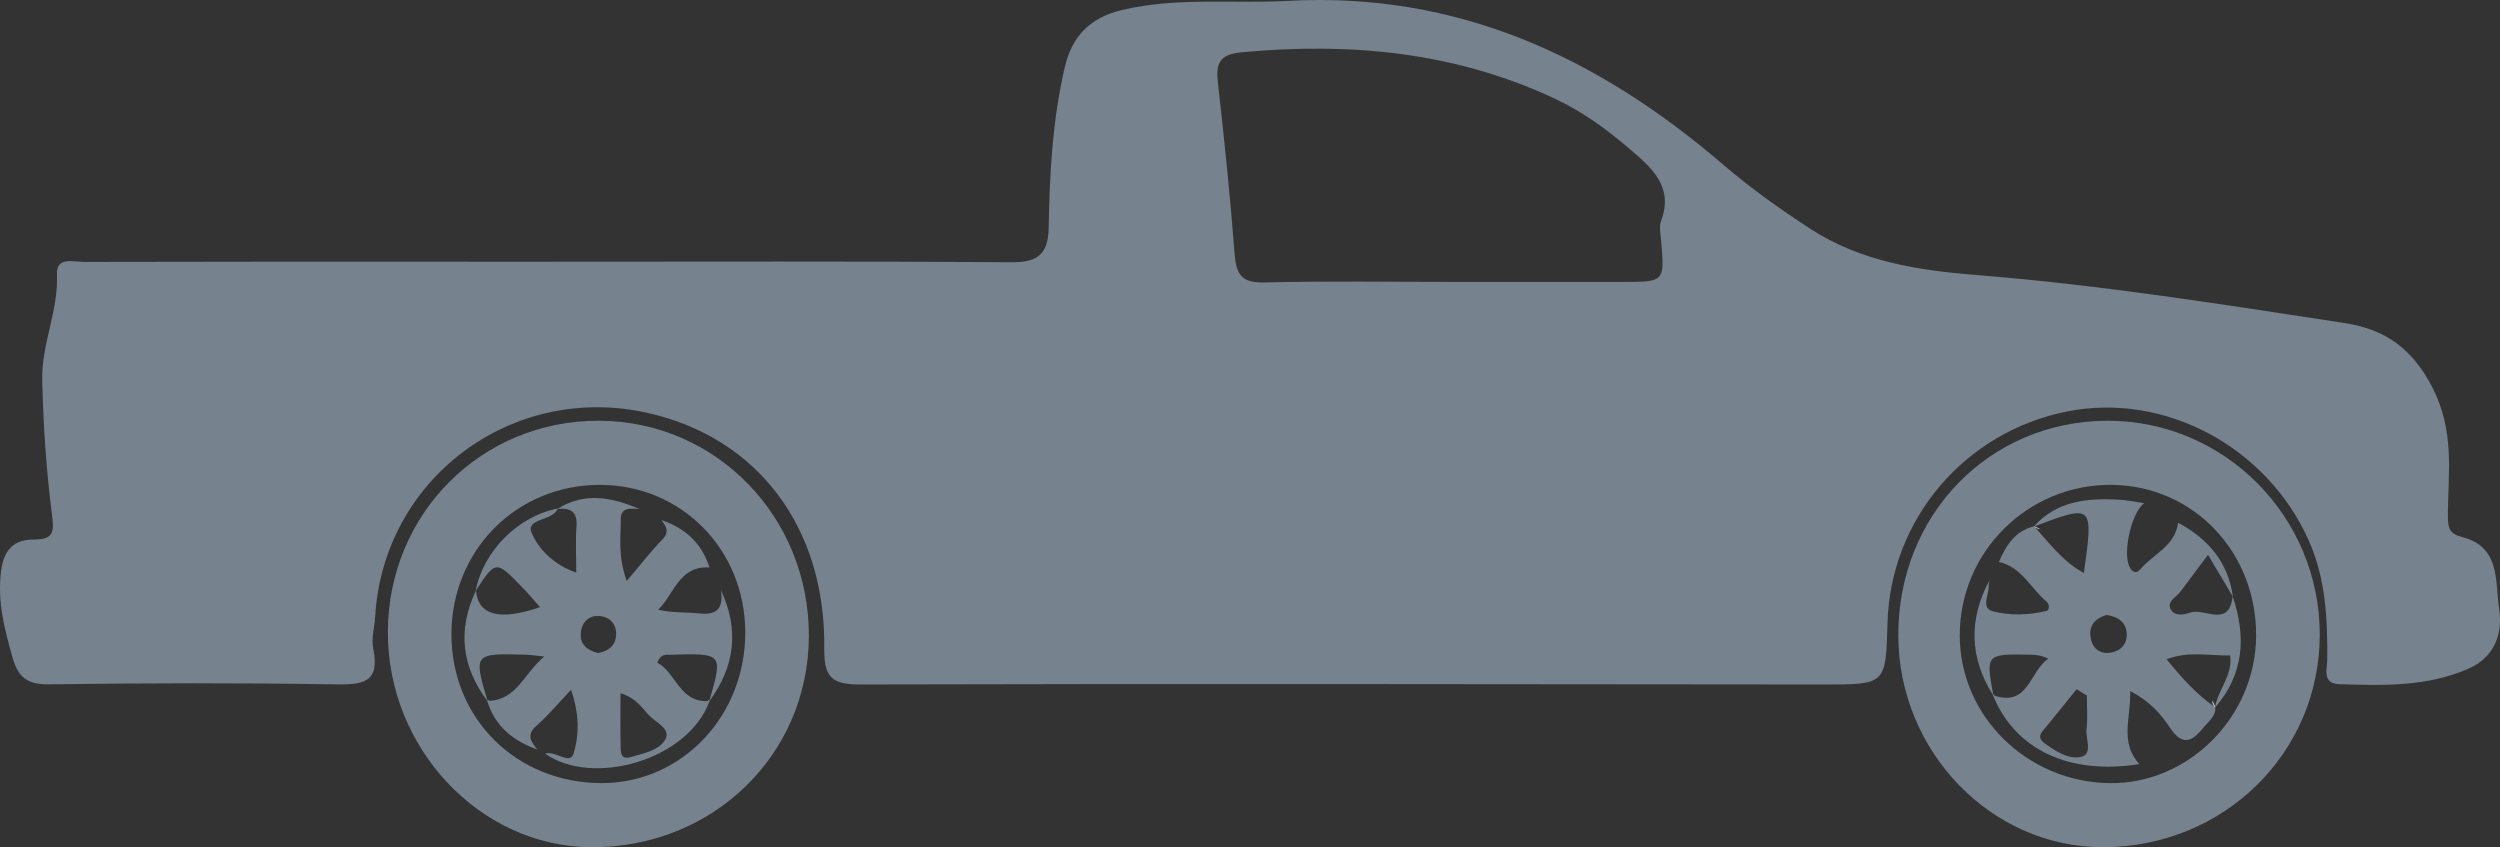 <?xml version="1.0" encoding="utf-8"?>
<!-- Generator: Adobe Illustrator 16.0.2, SVG Export Plug-In . SVG Version: 6.00 Build 0)  -->
<!DOCTYPE svg PUBLIC "-//W3C//DTD SVG 1.1//EN" "http://www.w3.org/Graphics/SVG/1.1/DTD/svg11.dtd">
<svg version="1.1" id="Layer_1" xmlns="http://www.w3.org/2000/svg" xmlns:xlink="http://www.w3.org/1999/xlink" x="0px" y="0px"
	 width="428.312px" height="145.149px" viewBox="0 0 428.312 145.149" enable-background="new 0 0 428.312 145.149"
	 xml:space="preserve">
<rect x="0" y="0" width="428.312" height="145.149" fill="#333333" stroke="none"/>
<g>
	<path fill="#76828D" d="M421.883,92.028c-2.354-0.609-2.534-1.59-2.504-4.098c0.09-7.199,1.15-14.146-2.648-21.544
		c-3.619-7.049-8.471-10.039-15.17-11.061c-20.881-3.182-41.751-6.528-62.829-8.196c-10.068-0.797-19.949-2.315-28.593-7.942
		c-5.153-3.354-10.215-6.945-14.873-10.946C273.771,9.775,249.667-1.444,220.622,0.15c-9.45,0.519-18.958-0.672-28.362,1.558
		c-5.564,1.319-8.612,4.516-9.862,9.916c-2.078,8.978-2.582,18.117-2.729,27.267c-0.071,4.473-1.673,6.067-6.28,6.035
		c-26.496-0.184-52.994-0.089-79.492-0.09c-5.666-0.001-11.332-0.001-16.998-0.001c-20.832,0-41.663-0.021-62.495,0.04
		C12.626,44.88,9.619,43.917,9.757,47c0.28,6.262-2.681,11.939-2.522,18.206c0.193,7.676,0.681,15.313,1.661,22.902
		c0.371,2.877,0.415,4.345-3.09,4.326c-3.41-0.017-5.183,1.729-5.64,5.528c-0.623,5.17,0.61,9.826,1.971,14.653
		c0.973,3.455,2.558,4.678,6.255,4.628c16.329-0.219,32.666-0.254,48.993,0.007c4.701,0.075,7.773-0.221,6.561-6.119
		c-0.355-1.727,0.225-3.638,0.33-5.466c1.364-23.642,23.421-40.146,46.681-34.924c18.768,4.214,30.503,19.518,30.261,40.295
		c-0.061,5.119,1.32,6.248,6.313,6.234c54.995-0.152,109.989-0.04,164.984,0.001c10.575,0.008,10.575,0.009,10.861-10.524
		c0.483-17.776,13.235-32.786,30.806-36.259c16.716-3.304,34.158,6.068,41.324,22.027c2.963,6.599,3.278,13.501,3.21,20.535
		c-0.016,1.607-0.915,4.065,2.061,4.165c7.496,0.251,15.015,0.465,22.109-2.641c4.532-1.983,5.931-5.998,5.273-10.313
		C427.455,99.652,428.439,93.724,421.883,92.028z M284.604,41.322c0.583,6.978,0.594,6.978-6.69,6.978c-9.646,0-19.292,0-28.938,0
		c-10.811,0-21.624-0.167-32.429,0.089c-3.814,0.091-4.757-1.378-5.022-4.843c-0.751-9.767-1.752-19.518-2.857-29.252
		c-0.388-3.408,0.143-4.973,4.144-5.345c18.537-1.723,36.461-0.053,53.544,7.941c4.739,2.217,8.869,5.228,12.778,8.576
		c3.74,3.204,7.688,6.418,5.449,12.388C284.202,38.866,284.507,40.165,284.604,41.322z"/>
	<path fill="#76838E" d="M102.648,72.083C82.547,72,66.579,87.905,66.452,108.135c-0.125,19.999,15.753,36.896,34.782,37.014
		c20.831,0.13,37.251-15.746,37.342-36.106C138.668,88.574,122.717,72.165,102.648,72.083z M103.058,134.166
		c-14.578-0.027-25.685-11.011-25.716-25.431c-0.031-14.445,11.152-25.702,25.496-25.663c13.902,0.038,24.758,11.025,24.845,25.149
		C127.771,122.641,116.809,134.191,103.058,134.166z"/>
	<path fill="#76838E" d="M361.044,72.085c-20.262,0.046-35.92,16.17-35.818,36.887c0.097,19.83,15.946,36.192,35.043,36.177
		c20.717-0.018,37.156-16.13,37.162-36.424C397.438,88.504,381.087,72.042,361.044,72.085z M361.41,134.17
		c-14.146-0.19-25.627-11.497-25.656-25.269c-0.03-14.39,11.713-26.004,26.116-25.83c13.963,0.168,24.8,11.584,24.661,25.98
		C386.399,122.868,374.913,134.352,361.41,134.17z"/>
	<path fill="#F6F6F8" d="M95.528,87.178c0.009,0.012,0.017,0.023,0.025,0.035c0.006-0.014,0.016-0.023,0.022-0.037
		C95.56,87.178,95.545,87.176,95.528,87.178z"/>
	<path fill="#F6F6F8" d="M95.576,87.176c0.004,0,0.007,0,0.012,0c0.005-0.014,0.011-0.028,0.016-0.042
		c-0.002,0.001-0.004,0.003-0.007,0.004C95.59,87.151,95.583,87.163,95.576,87.176z"/>
	<path fill="#F6F6F8" d="M81.55,101.175L81.55,101.175c-0.01,0.021-0.019,0.043-0.029,0.065c0.012-0.007,0.023-0.014,0.035-0.021
		C81.555,101.205,81.551,101.191,81.55,101.175z"/>
	<path fill="#F6F6F8" d="M83.552,120.182c0.029-0.028,0.046-0.06,0.072-0.089c-0.033,0.001-0.063,0.007-0.096,0.008
		C83.537,120.129,83.543,120.153,83.552,120.182z"/>
	<path fill="#F6F6F8" d="M121.431,120.108c0.022,0.025,0.037,0.053,0.061,0.076c0.008-0.027,0.014-0.049,0.022-0.076
		C121.485,120.11,121.46,120.107,121.431,120.108z"/>
	<path fill="#F6F6F8" d="M83.528,120.101c-0.003-0.009-0.005-0.017-0.008-0.026c-0.01,0.008-0.02,0.014-0.029,0.021
		c0.002,0.002,0.003,0.005,0.005,0.008C83.506,120.102,83.517,120.102,83.528,120.101z"/>
	<path fill="#F6F6F8" d="M121.514,120.108c0.011,0,0.021,0,0.031,0c0.002-0.003,0.004-0.007,0.007-0.01
		c-0.01-0.008-0.02-0.015-0.029-0.021C121.52,120.087,121.518,120.096,121.514,120.108z"/>
	<path fill="#F3F4F6" d="M379.334,121.048c0.041,0.07,0.08,0.141,0.129,0.211c0-0.001,0-0.001,0.001-0.001
		c0.005-0.034,0.014-0.066,0.02-0.101C379.434,121.123,379.386,121.083,379.334,121.048z"/>
	<path fill="#F3F4F6" d="M379.485,121.158c0.013,0.009,0.026,0.019,0.039,0.028c0.002-0.002,0.003-0.005,0.005-0.007
		c-0.009-0.028-0.022-0.054-0.032-0.081C379.494,121.118,379.488,121.137,379.485,121.158z"/>
	<path fill="#F3F4F6" d="M341.504,119.125c-0.002-0.014-0.005-0.026-0.007-0.04c-0.011,0.005-0.022,0.011-0.034,0.016
		c0.003,0.005,0.006,0.011,0.009,0.015C341.483,119.119,341.493,119.122,341.504,119.125z"/>
	<path fill="#F3F4F6" d="M341.516,119.188c0.016-0.014,0.033-0.031,0.049-0.046c-0.021-0.007-0.039-0.009-0.06-0.017
		C341.508,119.147,341.512,119.166,341.516,119.188z"/>
	<path fill="#F3F4F6" d="M348.518,90.192c0.007-0.003,0.015-0.006,0.022-0.008c-0.018-0.008-0.033-0.018-0.05-0.024l0,0
		C348.499,90.17,348.508,90.181,348.518,90.192z"/>
	<path fill="#F3F4F6" d="M348.425,90.227c0.078,0.055,0.157,0.081,0.235,0.125c-0.048-0.053-0.095-0.107-0.143-0.16
		C348.486,90.204,348.457,90.215,348.425,90.227z"/>
	<path fill="#F3F4F6" d="M382.491,102.271c0.015-0.005,0.03-0.007,0.045-0.013c-0.01-0.03-0.018-0.06-0.028-0.09
		C382.504,102.207,382.496,102.234,382.491,102.271z"/>
	<path fill="#76838E" d="M95.604,87.134c0.002-0.007,0.006-0.015,0.008-0.021c0,0,0,0-0.001,0c-0.004,0.009-0.009,0.017-0.014,0.025
		C95.6,87.137,95.602,87.135,95.604,87.134z"/>
	<path fill="#76838E" d="M81.55,101.175L81.55,101.175c0,0-0.064,0.085-0.064,0.085c0.012-0.007,0.024-0.014,0.036-0.02
		C81.531,101.218,81.54,101.197,81.55,101.175L81.55,101.175z"/>
	<path fill="#76838E" d="M121.565,120.108c-0.004-0.004-0.009-0.007-0.013-0.01c-0.002,0.003-0.004,0.007-0.007,0.01
		C121.552,120.108,121.558,120.109,121.565,120.108z"/>
	<path fill="#76838E" d="M83.491,120.096c-0.004,0.003-0.008,0.006-0.012,0.009c0.006,0,0.012-0.001,0.018-0.001
		C83.494,120.101,83.493,120.098,83.491,120.096z"/>
	<path fill="#76838E" d="M113.316,89.104c0.811,1.079,1.463,2.01,0.146,3.351c-1.926,1.962-3.607,4.164-6.09,7.082
		c-1.575-4.461-0.989-7.518-1.025-10.487c-0.028-2.279,1.742-1.889,3.189-1.859h0h0c-4.644-1.962-9.288-2.949-13.934-0.056
		c-0.005,0.014-0.011,0.028-0.016,0.042c2.126-0.167,3.381,0.444,3.184,2.987c-0.19,2.464-0.041,4.955-0.041,7.942
		c-3.857-1.334-6.466-4.016-7.658-6.843c-1.032-2.444,3.472-1.971,4.481-4.05c-0.008-0.012-0.016-0.023-0.025-0.035
		c0,0,0.083-0.064,0.083-0.065c-6.851,1.306-12.818,7.282-14.125,14.147c3.454-5.317,3.462-5.325,8.058-0.568
		c1.006,1.042,1.936,2.157,2.978,3.324c-6.936,2.393-10.591,1.4-10.964-2.796c-0.012,0.007-0.023,0.014-0.035,0.021
		c-3.183,6.689-2.424,12.964,1.97,18.855c0.01-0.008,0.02-0.014,0.029-0.021c-2.406-8.139-2.367-8.147,6.579-7.91
		c0.636,0.017,1.27,0.121,3.138,0.308c-3.575,3.047-4.706,7.447-9.612,7.621c-0.026,0.029-0.043,0.061-0.072,0.089l-0.073-0.077
		c1.335,4.351,4.45,6.856,8.593,8.3c-1.098-1.314-1.991-2.478-0.157-4.078c1.965-1.715,3.645-3.757,5.918-6.148
		c1.433,4.143,1.427,7.781,0.4,10.991c-0.608,1.904-3.146-0.63-4.843-0.06c8.059,5.726,24.456,1.208,28.176-9.002l-0.073,0.076
		c-0.024-0.023-0.039-0.051-0.061-0.076c-5.062,0.301-5.608-4.908-8.826-6.576c0.626-1.626,1.563-1.338,2.314-1.36
		c8.921-0.257,8.96-0.245,6.604,7.905c0.009,0.007,0.019,0.014,0.029,0.021c4.364-5.939,5.115-12.259,1.953-18.992
		c0.432,2.871-0.437,4.366-3.697,3.99c-2.231-0.257-4.516-0.049-7.054-0.629c2.786-2.741,3.576-7.56,8.793-7.246
		C120.235,93.063,117.385,90.466,113.316,89.104z M102.431,111.883c-1.83-0.487-3.112-1.46-2.924-3.468
		c0.183-1.949,1.506-3.087,3.376-2.866c1.56,0.185,2.724,1.35,2.677,3.111C105.508,110.638,104.234,111.566,102.431,111.883z
		 M114.034,126.586c-1.006,1.97-3.771,2.479-5.978,3.12c-1.859,0.54-1.71-1.026-1.732-2.112c-0.057-2.784-0.019-5.571-0.019-8.836
		c2.652,0.834,3.641,2.449,4.828,3.729C112.301,123.746,114.924,124.844,114.034,126.586z"/>
	<path fill="#76838E" d="M382.536,102.258c0.01-0.004,0.02-0.005,0.03-0.009c0-0.001,0-0.001,0-0.001l-0.058-0.08
		C382.518,102.199,382.526,102.228,382.536,102.258z"/>
	<polygon fill="#76838E" points="348.489,90.16 348.489,90.16 348.489,90.16 	"/>
	<path fill="#76838E" d="M375.252,104.95c-0.995,0.347-2.871,0.78-3.457-0.794c-0.445-1.196,1.061-1.855,1.725-2.737
		c1.48-1.964,2.945-3.938,4.761-6.371c1.997,3.355,3.142,5.278,4.286,7.201c-0.838-5.934-4.259-9.95-9.407-12.687
		c-0.516,4.032-4.334,5.403-6.56,8.055c-0.612,0.729-1.374,0.392-1.811-0.603c-1.126-2.557,0.43-9.279,2.572-10.805v-0.001
		c-1.441-0.207-2.878-0.523-4.327-0.602c-5.406-0.288-10.603,0.173-14.545,4.553c0.018,0.007,0.033,0.017,0.05,0.024
		c10.123-3.82,10.119-3.775,8.483,7.989c-3.583-1.937-5.84-5.032-8.362-7.821c-0.079-0.044-0.157-0.07-0.235-0.125
		c0,0,0.058-0.066,0.061-0.069l0,0c-3.24,0.825-4.821,3.283-6.02,6.118c3.863,0.853,5.42,4.484,8.108,6.751
		c0.586,0.494,0.6,1.513,0.026,1.648c-3.053,0.726-6.274,0.828-9.224,0.042c-2.028-0.541-0.587-2.846-0.664-4.364
		c-0.017-0.319,0.094-0.646,0.149-0.978c0.001-0.002,0.002-0.005,0.004-0.008l0,0c-3.597,6.702-3.47,13.282,0.597,19.733
		c0.012-0.005,0.022-0.011,0.034-0.016c-1.293-7.034-1.255-7.046,6.353-6.92c0.951,0.016,1.9,0.118,3.092,0.687
		c-3.217,2.061-3.356,8.349-9.377,6.29c-0.016,0.015-0.033,0.032-0.049,0.046c0,0-0.069-0.079-0.068-0.079
		c0.009,0.003,0.017,0.005,0.025,0.007c-0.003-0.004-0.006-0.01-0.009-0.015c-0.006,0.002-0.011,0.005-0.017,0.008
		c3.765,9.337,13.081,13.715,25.077,11.8c-3.439-3.778-1.418-7.942-1.576-12.524c3.379,1.757,5.272,3.964,6.767,6.222
		c2.306,3.484,3.978,2.289,5.905-0.082c0.817-1.006,2-1.804,1.917-3.329c0,0-0.072,0.064-0.071,0.063l0,0c0,0,0,0-0.001,0.001
		c-0.05-0.07-0.088-0.141-0.129-0.211c-3.067-2.136-5.516-4.893-8.142-8.104c3.818-1.459,7.351-0.574,10.888-0.651
		c0.456,3.441-2.049,5.838-2.583,8.805c0.009,0.027,0.022,0.053,0.032,0.081c4.911-5.685,5.308-12.087,3.007-18.921
		c-0.015,0.006-0.03,0.008-0.045,0.013C381.851,107.615,377.672,104.108,375.252,104.95z M356.538,129.668
		c-2.104,0.5-4.371-0.945-6.251-2.332c-1.474-1.087-0.474-1.911,0.263-2.808c1.754-2.136,3.479-4.296,5.215-6.446
		c0.589,0.362,1.177,0.725,1.766,1.087c0,1.927,0.169,3.872-0.052,5.772C357.288,126.582,358.616,129.174,356.538,129.668z
		 M361.402,111.842c-1.978,0.209-3.129-1.134-3.279-2.984c-0.154-1.918,1.068-3.01,2.774-3.492c1.968,0.248,3.318,1.23,3.461,3.099
		C364.505,110.382,363.227,111.649,361.402,111.842z"/>
	<path fill="#76838E" d="M379.536,121.195c-0.002-0.006-0.005-0.011-0.007-0.016c-0.002,0.002-0.003,0.005-0.005,0.007
		C379.528,121.189,379.532,121.192,379.536,121.195z"/>
	<path fill="#F5F5F7" d="M121.514,120.108c-0.008,0.027-0.014,0.049-0.022,0.076c0.019-0.025,0.035-0.051,0.053-0.076
		C121.535,120.108,121.525,120.108,121.514,120.108z"/>
	<path fill="#F5F5F7" d="M121.523,120.077c-0.099-0.075-0.199-0.15-0.298-0.225c0.06,0.089,0.132,0.173,0.206,0.256
		c0.029-0.001,0.054,0.002,0.083,0C121.518,120.096,121.52,120.087,121.523,120.077z"/>
	<path fill="#F5F5F7" d="M121.492,120.184l0.073-0.076c-0.007,0.001-0.013,0-0.02,0
		C121.527,120.133,121.511,120.159,121.492,120.184z"/>
	<path fill="#F5F5F7" d="M83.496,120.104c0.019,0.025,0.036,0.053,0.056,0.078c-0.008-0.029-0.015-0.053-0.024-0.081
		C83.517,120.102,83.506,120.102,83.496,120.104z"/>
	<path fill="#F5F5F7" d="M83.624,120.093c0.069-0.077,0.138-0.154,0.192-0.235c-0.099,0.072-0.197,0.145-0.296,0.217
		c0.003,0.01,0.005,0.018,0.008,0.026C83.562,120.1,83.591,120.094,83.624,120.093z"/>
	<path fill="#F5F5F7" d="M83.496,120.104c-0.006,0-0.012,0.001-0.018,0.001l0.073,0.077
		C83.532,120.157,83.515,120.129,83.496,120.104z"/>
	<path fill="#F6F6F8" d="M348.489,90.16c-0.021,0.023-0.043,0.044-0.064,0.067c0.032-0.012,0.061-0.023,0.093-0.035
		C348.508,90.181,348.499,90.17,348.489,90.16z"/>
	<path fill="#F6F6F8" d="M348.66,90.352c0.305,0.17,0.611,0.284,0.92,0.325c-0.335-0.183-0.68-0.349-1.041-0.493
		c-0.007,0.002-0.015,0.005-0.022,0.008C348.565,90.245,348.612,90.299,348.66,90.352z"/>
	<polygon fill="#F6F6F8" points="348.486,90.157 348.485,90.158 348.489,90.16 	"/>
	<path fill="#F6F6F8" d="M348.489,90.16C348.489,90.16,348.489,90.16,348.489,90.16c-0.002-0.001-0.002-0.001-0.004-0.002
		c-0.002,0.003-0.061,0.069-0.061,0.069C348.446,90.204,348.468,90.183,348.489,90.16z"/>
	<path fill="#F6F7F9" d="M379.498,121.098c-0.135-0.395-0.309-0.764-0.506-1.118c0.033,0.36,0.139,0.716,0.343,1.068
		c0.051,0.035,0.099,0.074,0.15,0.109C379.488,121.137,379.494,121.118,379.498,121.098z"/>
	<path fill="#F6F7F9" d="M379.485,121.158c-0.006,0.034-0.015,0.066-0.02,0.101c0.021-0.023,0.039-0.049,0.059-0.072
		C379.511,121.176,379.498,121.167,379.485,121.158z"/>
	<path fill="#F6F7F9" d="M379.465,121.258L379.465,121.258c-0.001,0.001,0.071-0.063,0.071-0.063
		c-0.004-0.003-0.008-0.006-0.012-0.009C379.503,121.209,379.485,121.235,379.465,121.258z"/>
	<path fill="#F6F7F9" d="M341.473,119.116c0.014,0.024,0.028,0.048,0.043,0.072c-0.004-0.022-0.007-0.041-0.011-0.063
		C341.493,119.122,341.483,119.119,341.473,119.116z"/>
	<path fill="#F6F7F9" d="M341.564,119.142c0.063-0.058,0.127-0.116,0.191-0.179c-0.087,0.04-0.171,0.082-0.258,0.122
		c0.002,0.014,0.005,0.026,0.007,0.04C341.526,119.133,341.543,119.135,341.564,119.142z"/>
	<path fill="#F6F7F9" d="M341.447,119.109c-0.001,0,0.068,0.079,0.068,0.079c-0.015-0.024-0.029-0.048-0.043-0.072
		C341.464,119.114,341.456,119.112,341.447,119.109z"/>
</g>
</svg>
